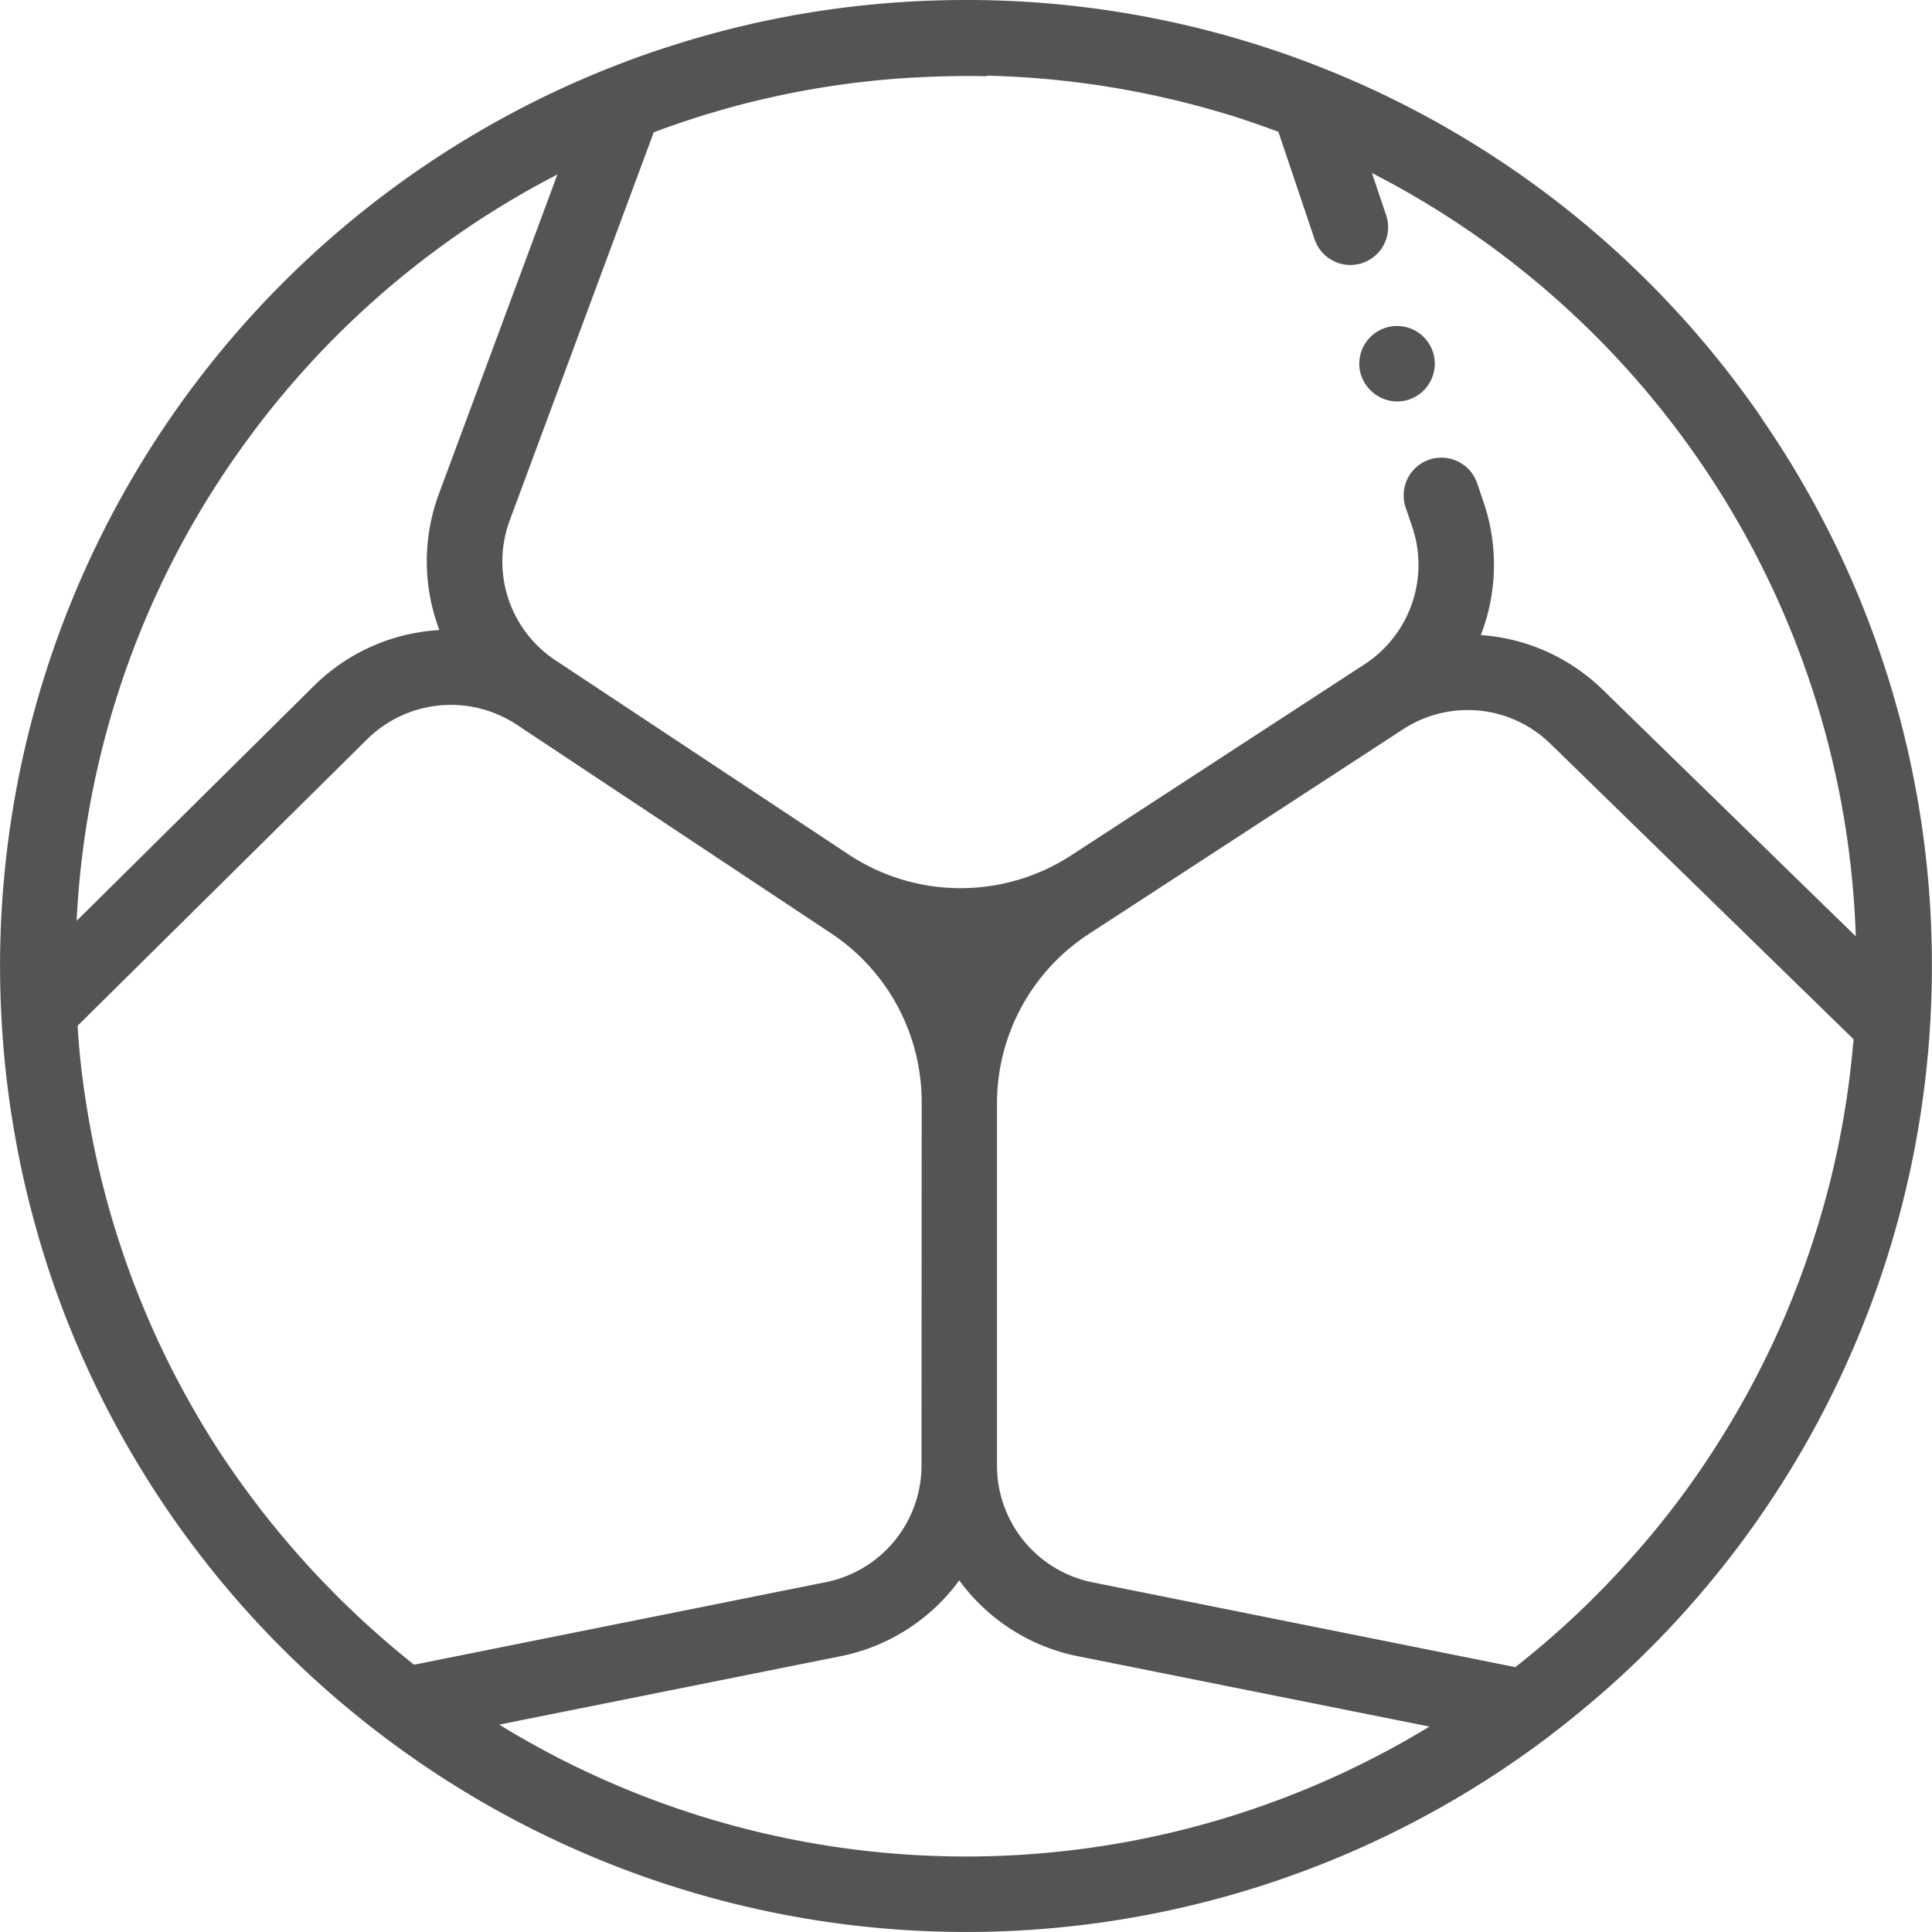 <svg id="ball" xmlns="http://www.w3.org/2000/svg" width="31.891" height="31.892" viewBox="0 0 31.891 31.892">
  <path id="Caminho_2587" data-name="Caminho 2587" d="M29.569,6.887A15.921,15.921,0,0,0,16.445,0q-.76,0-1.509.07a15.757,15.757,0,0,0-3.419.707c-.317.1-.632.216-.942.338A15.951,15.951,0,0,0,.5,15.945c0,.254.006.514.019.773a15.964,15.964,0,0,0,.437,3.028c.061.25.129.5.2.743q.137.462.3.913a15.909,15.909,0,0,0,3.685,5.792A16.108,16.108,0,0,0,6.8,28.642h0a15.949,15.949,0,0,0,19.247.036q.524-.4,1.01-.829a15.914,15.914,0,0,0,5.3-10.9h0c.021-.33.031-.668.031-1a15.85,15.85,0,0,0-2.821-9.059Zm1.52,10.329a14.623,14.623,0,0,1-.38,2.286,15.231,15.231,0,0,1-.774,2.288,14.77,14.77,0,0,1-1.071,2.022,14.132,14.132,0,0,1-1.46,1.93,14.657,14.657,0,0,1-1.671,1.6q-.109.089-.221.177l-6.98-1.4a1.967,1.967,0,0,1-1.576-1.923V18.22a3.339,3.339,0,0,1,1.522-2.807l.384-.25h0l3.186-2.075,1.607-1.047a1.951,1.951,0,0,1,2.439.239l5,4.873c0,.021,0,.042,0,.063ZM15.71,24.193h0a1.967,1.967,0,0,1-1.576,1.923l-6.8,1.363a15.034,15.034,0,0,1-3.04-3.26c-.242-.35-.466-.715-.674-1.086q-.088-.158-.173-.318l-.013-.024q-.091-.172-.177-.347a14.666,14.666,0,0,1-1.34-4.259q-.1-.623-.137-1.253L6.562,12.2a1.97,1.97,0,0,1,2.464-.24l5.187,3.443a3.342,3.342,0,0,1,1.5,2.791ZM16.787,1.249a14.813,14.813,0,0,1,3.769.579c.353.1.7.219,1.045.348l.6,1.78a.623.623,0,0,0,1.18-.4l-.236-.7a14.7,14.7,0,0,1,7.987,12.6l-4.172-4.066a3.2,3.2,0,0,0-2.018-.907,3.2,3.2,0,0,0,.047-2.191l-.109-.32a.623.623,0,0,0-1.18.4l.109.32a1.96,1.96,0,0,1-.787,2.274l-1.658,1.08-3.186,2.075A3.348,3.348,0,0,1,14.5,14.1L9.669,10.9a1.954,1.954,0,0,1-.754-2.316l2.375-6.4a14.48,14.48,0,0,1,4.226-.9c.424-.025.847-.035,1.272-.026ZM4.348,7.59A14.7,14.7,0,0,1,9.7,2.88L7.746,8.146A3.2,3.2,0,0,0,7.752,10.4a3.2,3.2,0,0,0-2.066.917L1.764,15.2A14.6,14.6,0,0,1,4.348,7.59ZM8.74,28.468l5.639-1.13a3.205,3.205,0,0,0,1.954-1.251,3.2,3.2,0,0,0,1.954,1.251L24.095,28.5A14.72,14.72,0,0,1,8.74,28.468Zm0,0" transform="translate(-0.499 0)" fill="#545454"/>
  <path id="Caminho_2588" data-name="Caminho 2588" d="M361.345,87.68a.623.623,0,1,0-.607-.484A.634.634,0,0,0,361.345,87.68Zm0,0" transform="translate(-338.285 -81.053)" fill="#545454"/>
</svg>
